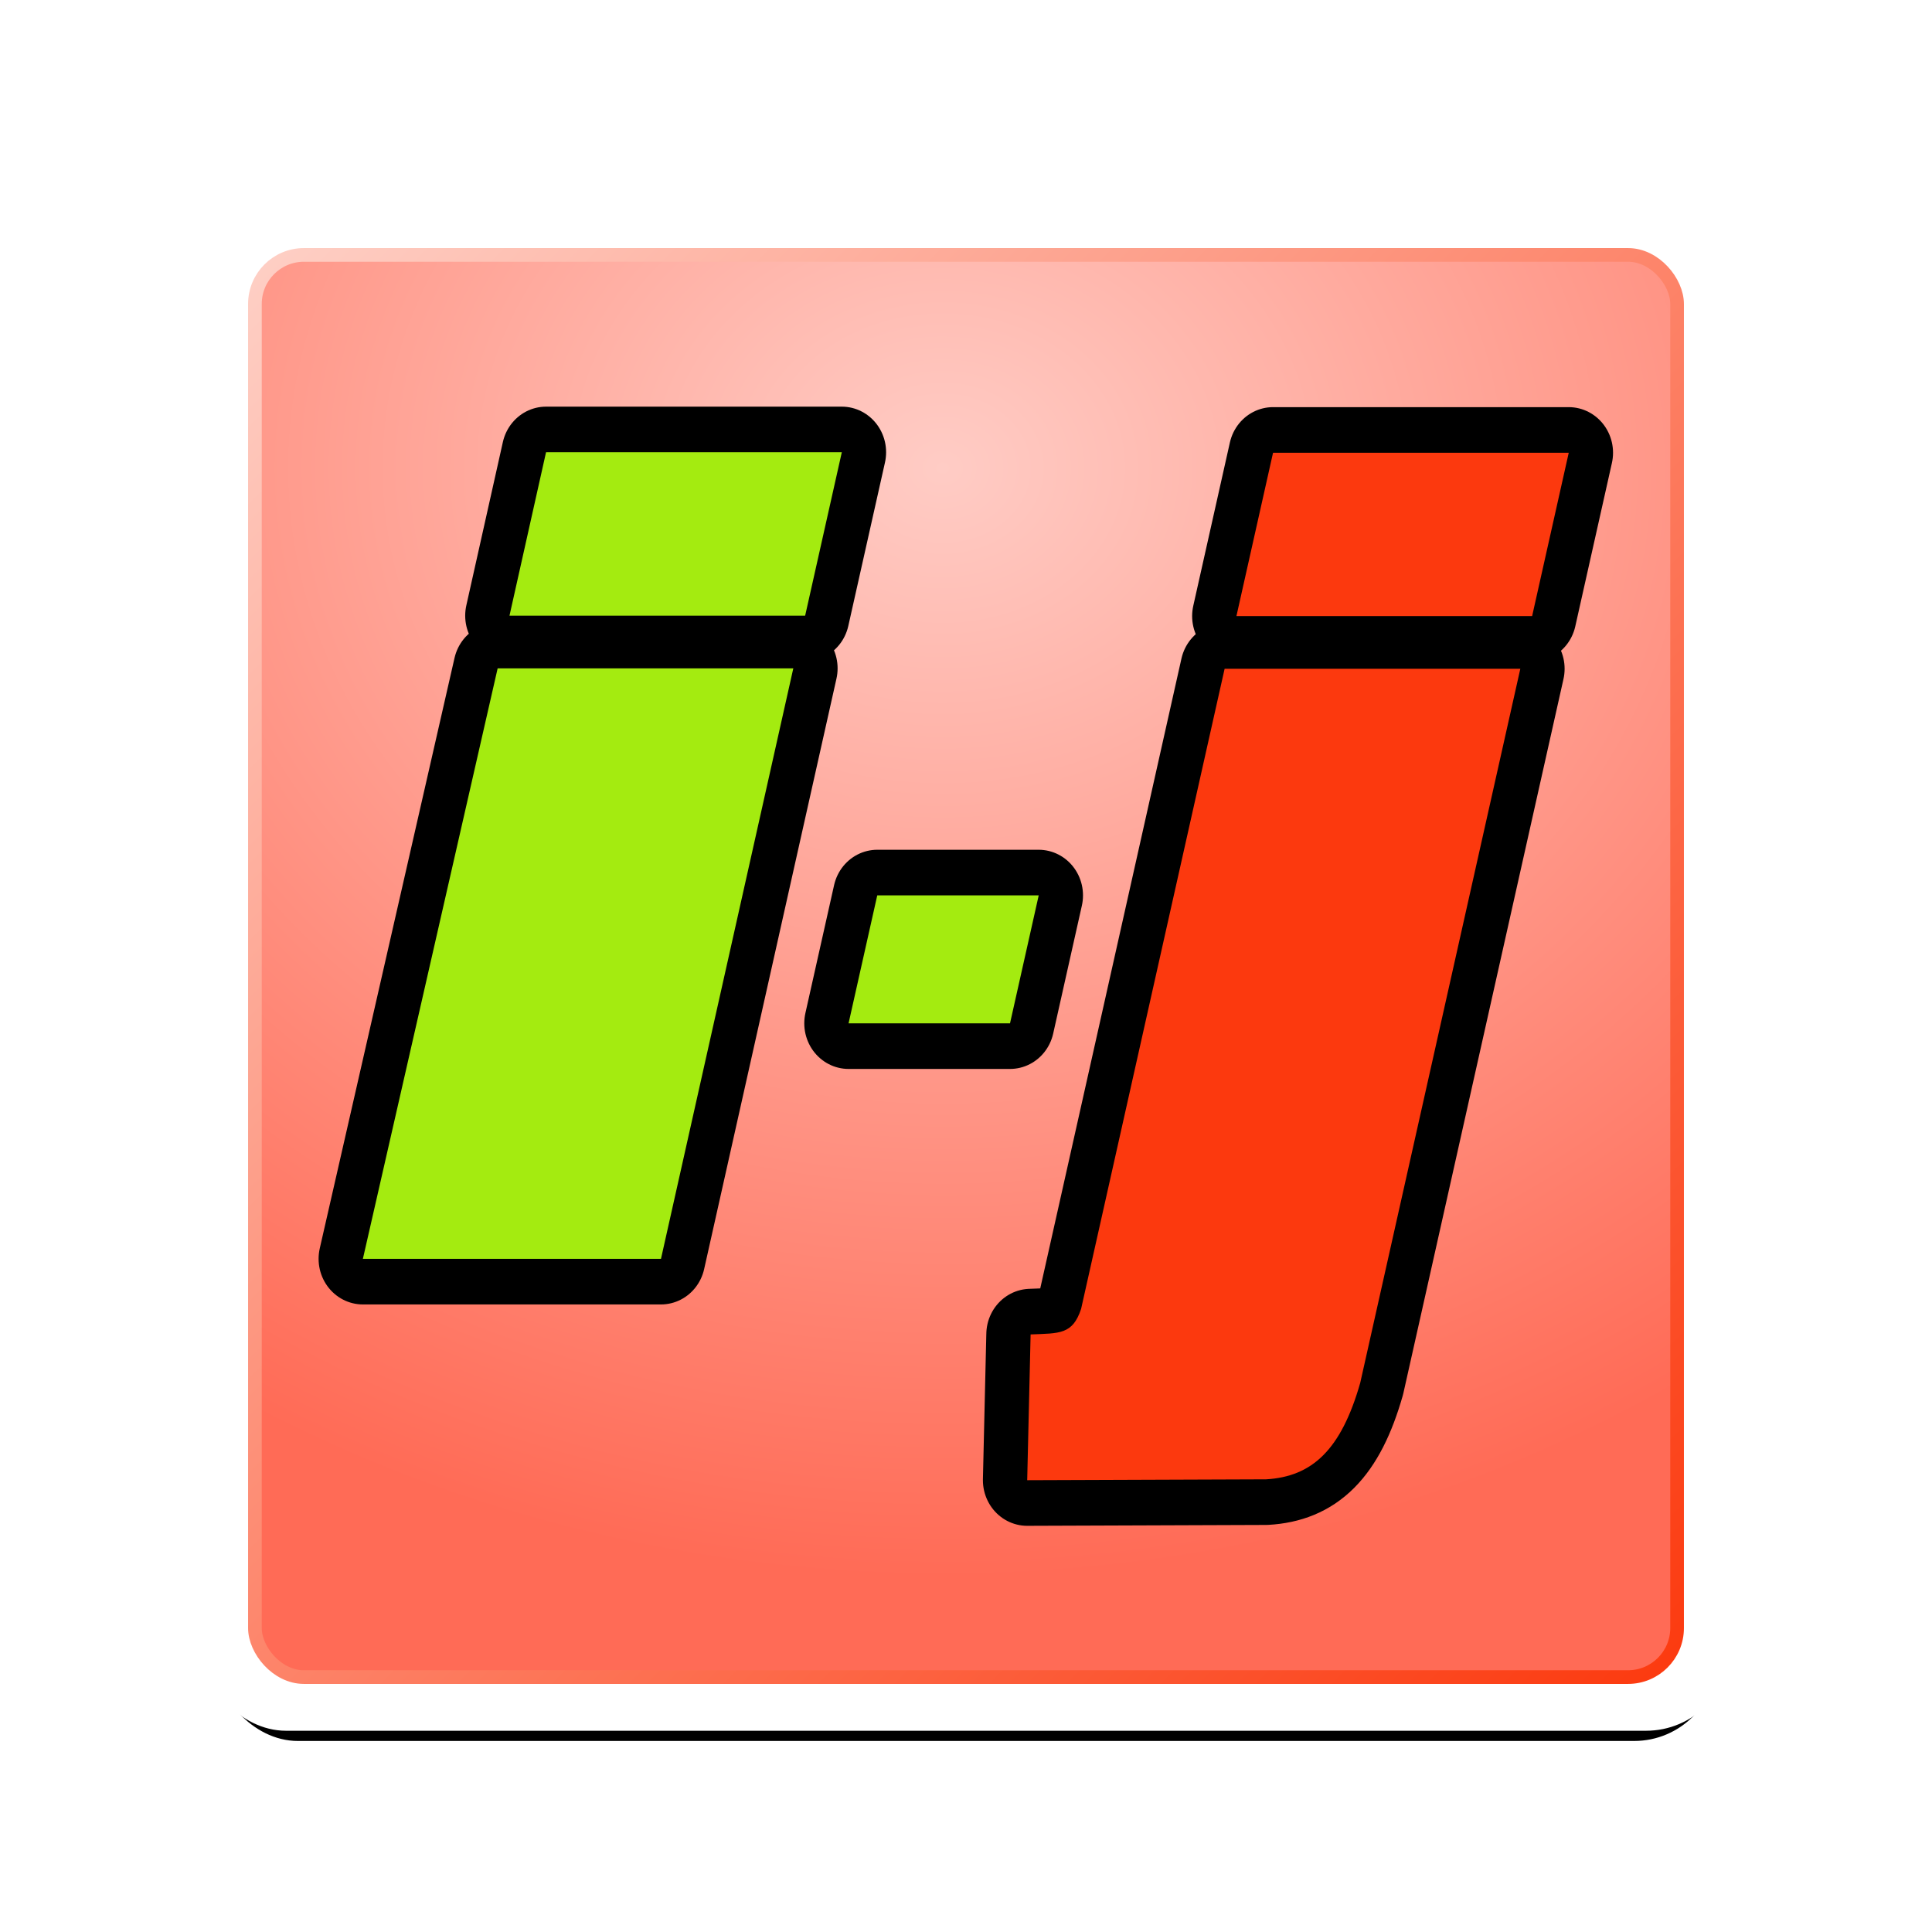 <svg xmlns="http://www.w3.org/2000/svg" xmlns:svg="http://www.w3.org/2000/svg" xmlns:xlink="http://www.w3.org/1999/xlink" id="svg2" width="144" height="144" version="1.0"><defs id="defs4"><linearGradient id="linearGradient3767"><stop style="stop-color:#ffccc5;stop-opacity:1" id="stop3769" offset="0"/><stop style="stop-color:#ff6b56;stop-opacity:1" id="stop3771" offset="1"/></linearGradient><linearGradient id="linearGradient3699"><stop style="stop-color:#000;stop-opacity:1" id="stop3701" offset="0"/><stop style="stop-color:#000;stop-opacity:0" id="stop3703" offset="1"/></linearGradient><linearGradient id="linearGradient3683"><stop style="stop-color:#fff;stop-opacity:.887" id="stop3685" offset="0"/><stop style="stop-color:#fff;stop-opacity:0" id="stop3687" offset="1"/></linearGradient><linearGradient id="linearGradient4069"><stop style="stop-color:#f4f3fe;stop-opacity:1" id="stop4071" offset="0"/><stop id="stop4249" offset=".731" style="stop-color:#8e84d6;stop-opacity:1"/><stop style="stop-color:#2815af;stop-opacity:1" id="stop4073" offset="1"/></linearGradient><linearGradient id="linearGradient3600"><stop style="stop-color:#fc390e;stop-opacity:1" id="stop3602" offset="0"/><stop style="stop-color:#fd9a85;stop-opacity:1" id="stop3604" offset="1"/></linearGradient><filter id="filter3692" width="1.5" height="1.5" x="-.25" y="-.25" color-interpolation-filters="sRGB"><feGaussianBlur id="feGaussianBlur3694" in="SourceAlpha" result="blur" stdDeviation="1"/><feColorMatrix id="feColorMatrix3696" result="bluralpha" type="matrix" values="1 0 0 0 0 0 1 0 0 0 0 0 1 0 0 0 0 0 1 0"/><feOffset id="feOffset3698" dx="0" dy="0" in="bluralpha" result="offsetBlur"/><feMerge id="feMerge3700"><feMergeNode id="feMergeNode3702" in="offsetBlur"/><feMergeNode id="feMergeNode3704" in="SourceGraphic"/></feMerge></filter><linearGradient id="linearGradient3606-7" x1="39" x2="39" y1="22" y2="-30" gradientUnits="userSpaceOnUse" xlink:href="#linearGradient3600-9"/><linearGradient id="linearGradient3600-9"><stop style="stop-color:#fc390e;stop-opacity:1" id="stop3602-1" offset="0"/><stop style="stop-color:#fed0c6;stop-opacity:1" id="stop3604-3" offset="1"/></linearGradient><linearGradient id="linearGradient3965" x1="39" x2="39" y1="22" y2="-30" gradientTransform="translate(1.846,221.32)" gradientUnits="userSpaceOnUse" xlink:href="#linearGradient3600"/><linearGradient id="linearGradient3965-0" x1="39" x2="39" y1="22" y2="-30" gradientTransform="translate(1.846,221.32)" gradientUnits="userSpaceOnUse" xlink:href="#linearGradient3600-95"/><linearGradient id="linearGradient3600-95"><stop style="stop-color:#fc390e;stop-opacity:1" id="stop3602-3" offset="0"/><stop style="stop-color:#fd9a85;stop-opacity:1" id="stop3604-8" offset="1"/></linearGradient><radialGradient id="radialGradient3689" cx="38.023" cy="170.497" r="29.594" fx="38.023" fy="170.497" gradientTransform="matrix(-0.544,-1.0688069e-8,0,-0.4,58.537,258.889)" gradientUnits="userSpaceOnUse" xlink:href="#linearGradient3683"/><radialGradient id="radialGradient3705" cx="37.846" cy="248.334" r="29.594" fx="37.846" fy="248.334" gradientTransform="matrix(1,0,0,0.501,0,115.93)" gradientUnits="userSpaceOnUse" xlink:href="#linearGradient3699"/><filter id="filter3751" width="1.5" height="1.5" x="-.25" y="-.25" color-interpolation-filters="sRGB"><feGaussianBlur id="feGaussianBlur3753" in="SourceAlpha" result="blur" stdDeviation="1"/><feColorMatrix id="feColorMatrix3755" result="bluralpha" type="matrix" values="1 0 0 0 0 0 1 0 0 0 0 0 1 0 0 0 0 0 0.7 0"/><feOffset id="feOffset3757" dx="0" dy="0" in="bluralpha" result="offsetBlur"/><feMerge id="feMerge3759" result="fbSourceGraphic"><feMergeNode id="feMergeNode3761" in="offsetBlur"/><feMergeNode id="feMergeNode3763" in="SourceGraphic"/></feMerge><feColorMatrix id="feColorMatrix3892" in="fbSourceGraphic" result="fbSourceGraphicAlpha" values="0 0 0 -1 0 0 0 0 -1 0 0 0 0 -1 0 0 0 0 1 0"/><feGaussianBlur id="feGaussianBlur3894" in="fbSourceGraphicAlpha" result="blur" stdDeviation="1"/><feColorMatrix id="feColorMatrix3896" result="bluralpha" type="matrix" values="1 0 0 0 0 0 1 0 0 0 0 0 1 0 0 0 0 0 0.7 0"/><feOffset id="feOffset3898" dx="0" dy="0" in="bluralpha" result="offsetBlur"/><feMerge id="feMerge3900"><feMergeNode id="feMergeNode3902" in="offsetBlur"/><feMergeNode id="feMergeNode3904" in="fbSourceGraphic"/></feMerge></filter><radialGradient id="radialGradient3868" cx="36.706" cy="195.124" r="31.534" fx="36.706" fy="195.124" gradientTransform="matrix(-8.8006918e-4,1.54,-1.818,-0.001,391.647,139.272)" gradientUnits="userSpaceOnUse" xlink:href="#linearGradient3767"/><radialGradient id="radialGradient3877" cx="36.706" cy="195.124" r="31.534" fx="36.706" fy="195.124" gradientTransform="matrix(-8.8006918e-4,1.54,-1.818,-0.001,389.802,-42.048)" gradientUnits="userSpaceOnUse" xlink:href="#linearGradient3767"/><radialGradient id="radialGradient3890" cx="36.706" cy="195.124" r="31.534" fx="36.706" fy="195.124" gradientTransform="matrix(-8.8006918e-4,1.54,-1.818,-0.001,389.802,-42.048)" gradientUnits="userSpaceOnUse" xlink:href="#linearGradient3767"/><radialGradient id="radialGradient3908" cx="36.706" cy="195.124" r="31.534" fx="36.706" fy="195.124" gradientTransform="matrix(-0.001,2.625,-3.093,-0.002,675.688,48.253)" gradientUnits="userSpaceOnUse" xlink:href="#linearGradient3767"/><linearGradient id="linearGradient3732" x1="126.346" x2="21.346" y1="233.82" y2="128.82" gradientTransform="matrix(1.019,0,0,1.019,-1.42,-3.487)" gradientUnits="userSpaceOnUse" xlink:href="#linearGradient3600-9"/><filter id="filter3892" width="1.24" height="1.24" x="-.12" y="-.12"><feGaussianBlur id="feGaussianBlur3895" stdDeviation="5.6"/></filter></defs><g id="layer2" transform="translate(-1.846,-109.32)" style="display:inline"><rect style="fill:#000;fill-opacity:1;fill-rule:nonzero;stroke:none;filter:url(#filter3892)" id="rect3814" width="112" height="112" x="17.846" y="127.082" ry="6.204"/><rect style="fill:#fff;fill-opacity:1;fill-rule:nonzero;stroke:none" id="rect3707" width="114" height="114" x="16.846" y="124.32" ry="6.314"/><path style="fill:url(#radialGradient3908);fill-opacity:1;fill-rule:nonzero;stroke:none" id="rect3765" d="m 24.673,128.414 c -2.015,0 -3.615,1.603 -3.615,3.621 l 0,98.394 c 0,2.018 1.6,3.621 3.615,3.621 l 98.245,0 c 2.015,0 3.615,-1.603 3.615,-3.621 l 0,-98.394 c 0,-2.018 -1.6,-3.621 -3.615,-3.621 l -98.245,0 z"/><rect id="rect3875" width="106" height="106" x="20.846" y="128.32" ry="3.655" style="fill:none;stroke:url(#linearGradient3732);stroke-width:1.019;stroke-miterlimit:4;stroke-opacity:1;stroke-dasharray:none"/><g id="g3934" transform="matrix(0.738,0,0,0.76,177.199,-81.377)"><path id="path3930" d="m -113.926,316.505 -14.493,62.775 c -0.861,2.526 -2.173,2.391 -5.101,2.506 l -0.344,14.296 24.114,-0.086 c 4.679,-0.258 7.596,-2.911 9.519,-9.456 l 16.169,-70.035 -29.864,0 z" style="fill:#fc390e;fill-opacity:1;fill-rule:evenodd;stroke:#000;stroke-width:8.947;stroke-linecap:butt;stroke-linejoin:round;stroke-miterlimit:4;stroke-opacity:1;stroke-dasharray:none;display:inline"/><path id="path3928" d="m -109.035,295.319 -3.698,16.019 29.864,0 3.698,-16.019 -29.864,0 z" style="fill:#fc390e;fill-opacity:1;fill-rule:evenodd;stroke:#000;stroke-width:8.947;stroke-linecap:butt;stroke-linejoin:round;stroke-miterlimit:4;stroke-opacity:1;stroke-dasharray:none;display:inline"/><path id="path3690" d="m -149.008,338.728 -2.897,12.548 16.306,0 2.897,-12.548 -16.306,0 z" style="fill:#fc390e;fill-opacity:1;fill-rule:evenodd;stroke:#000;stroke-width:8.947;stroke-linejoin:round;stroke-miterlimit:4;stroke-opacity:1;stroke-dasharray:none;display:inline"/><path id="path3693" d="m -182.459,295.271 -3.691,16.026 29.86,0 3.702,-16.026 -29.871,0 z m -4.887,21.193 -13.61,57.908 30.106,0 13.364,-57.908 -29.86,0 z" style="fill:#fc390e;fill-opacity:1;fill-rule:evenodd;stroke:#000;stroke-width:8.947;stroke-linejoin:round;stroke-miterlimit:4.1;stroke-opacity:1;stroke-dasharray:none;display:inline"/><path id="path3910" d="m -113.926,316.505 -14.493,62.775 c -0.861,2.526 -2.173,2.391 -5.101,2.506 l -0.344,14.296 24.114,-0.086 c 4.679,-0.258 7.596,-2.911 9.519,-9.456 l 16.169,-70.035 -29.864,0 z" style="fill:#fc390e;fill-opacity:1;fill-rule:evenodd;stroke:none"/><path id="path3908" d="m -109.035,295.319 -3.698,16.019 29.864,0 3.698,-16.019 -29.864,0 z" style="fill:#fc390e;fill-opacity:1;fill-rule:evenodd;stroke:none"/><path style="fill:#a4eb10;fill-opacity:1;fill-rule:evenodd;stroke:none;display:inline" id="path3687" d="m -182.459,295.271 -3.691,16.026 29.86,0 3.702,-16.026 -29.871,0 z m -4.887,21.193 -13.61,57.908 30.106,0 13.364,-57.908 -29.86,0 z"/><path style="fill:#a4eb10;fill-opacity:1;fill-rule:evenodd;stroke:none;display:inline" id="path3316-0" d="m -149.008,338.728 -2.897,12.548 16.306,0 2.897,-12.548 -16.306,0 z"/></g></g></svg>